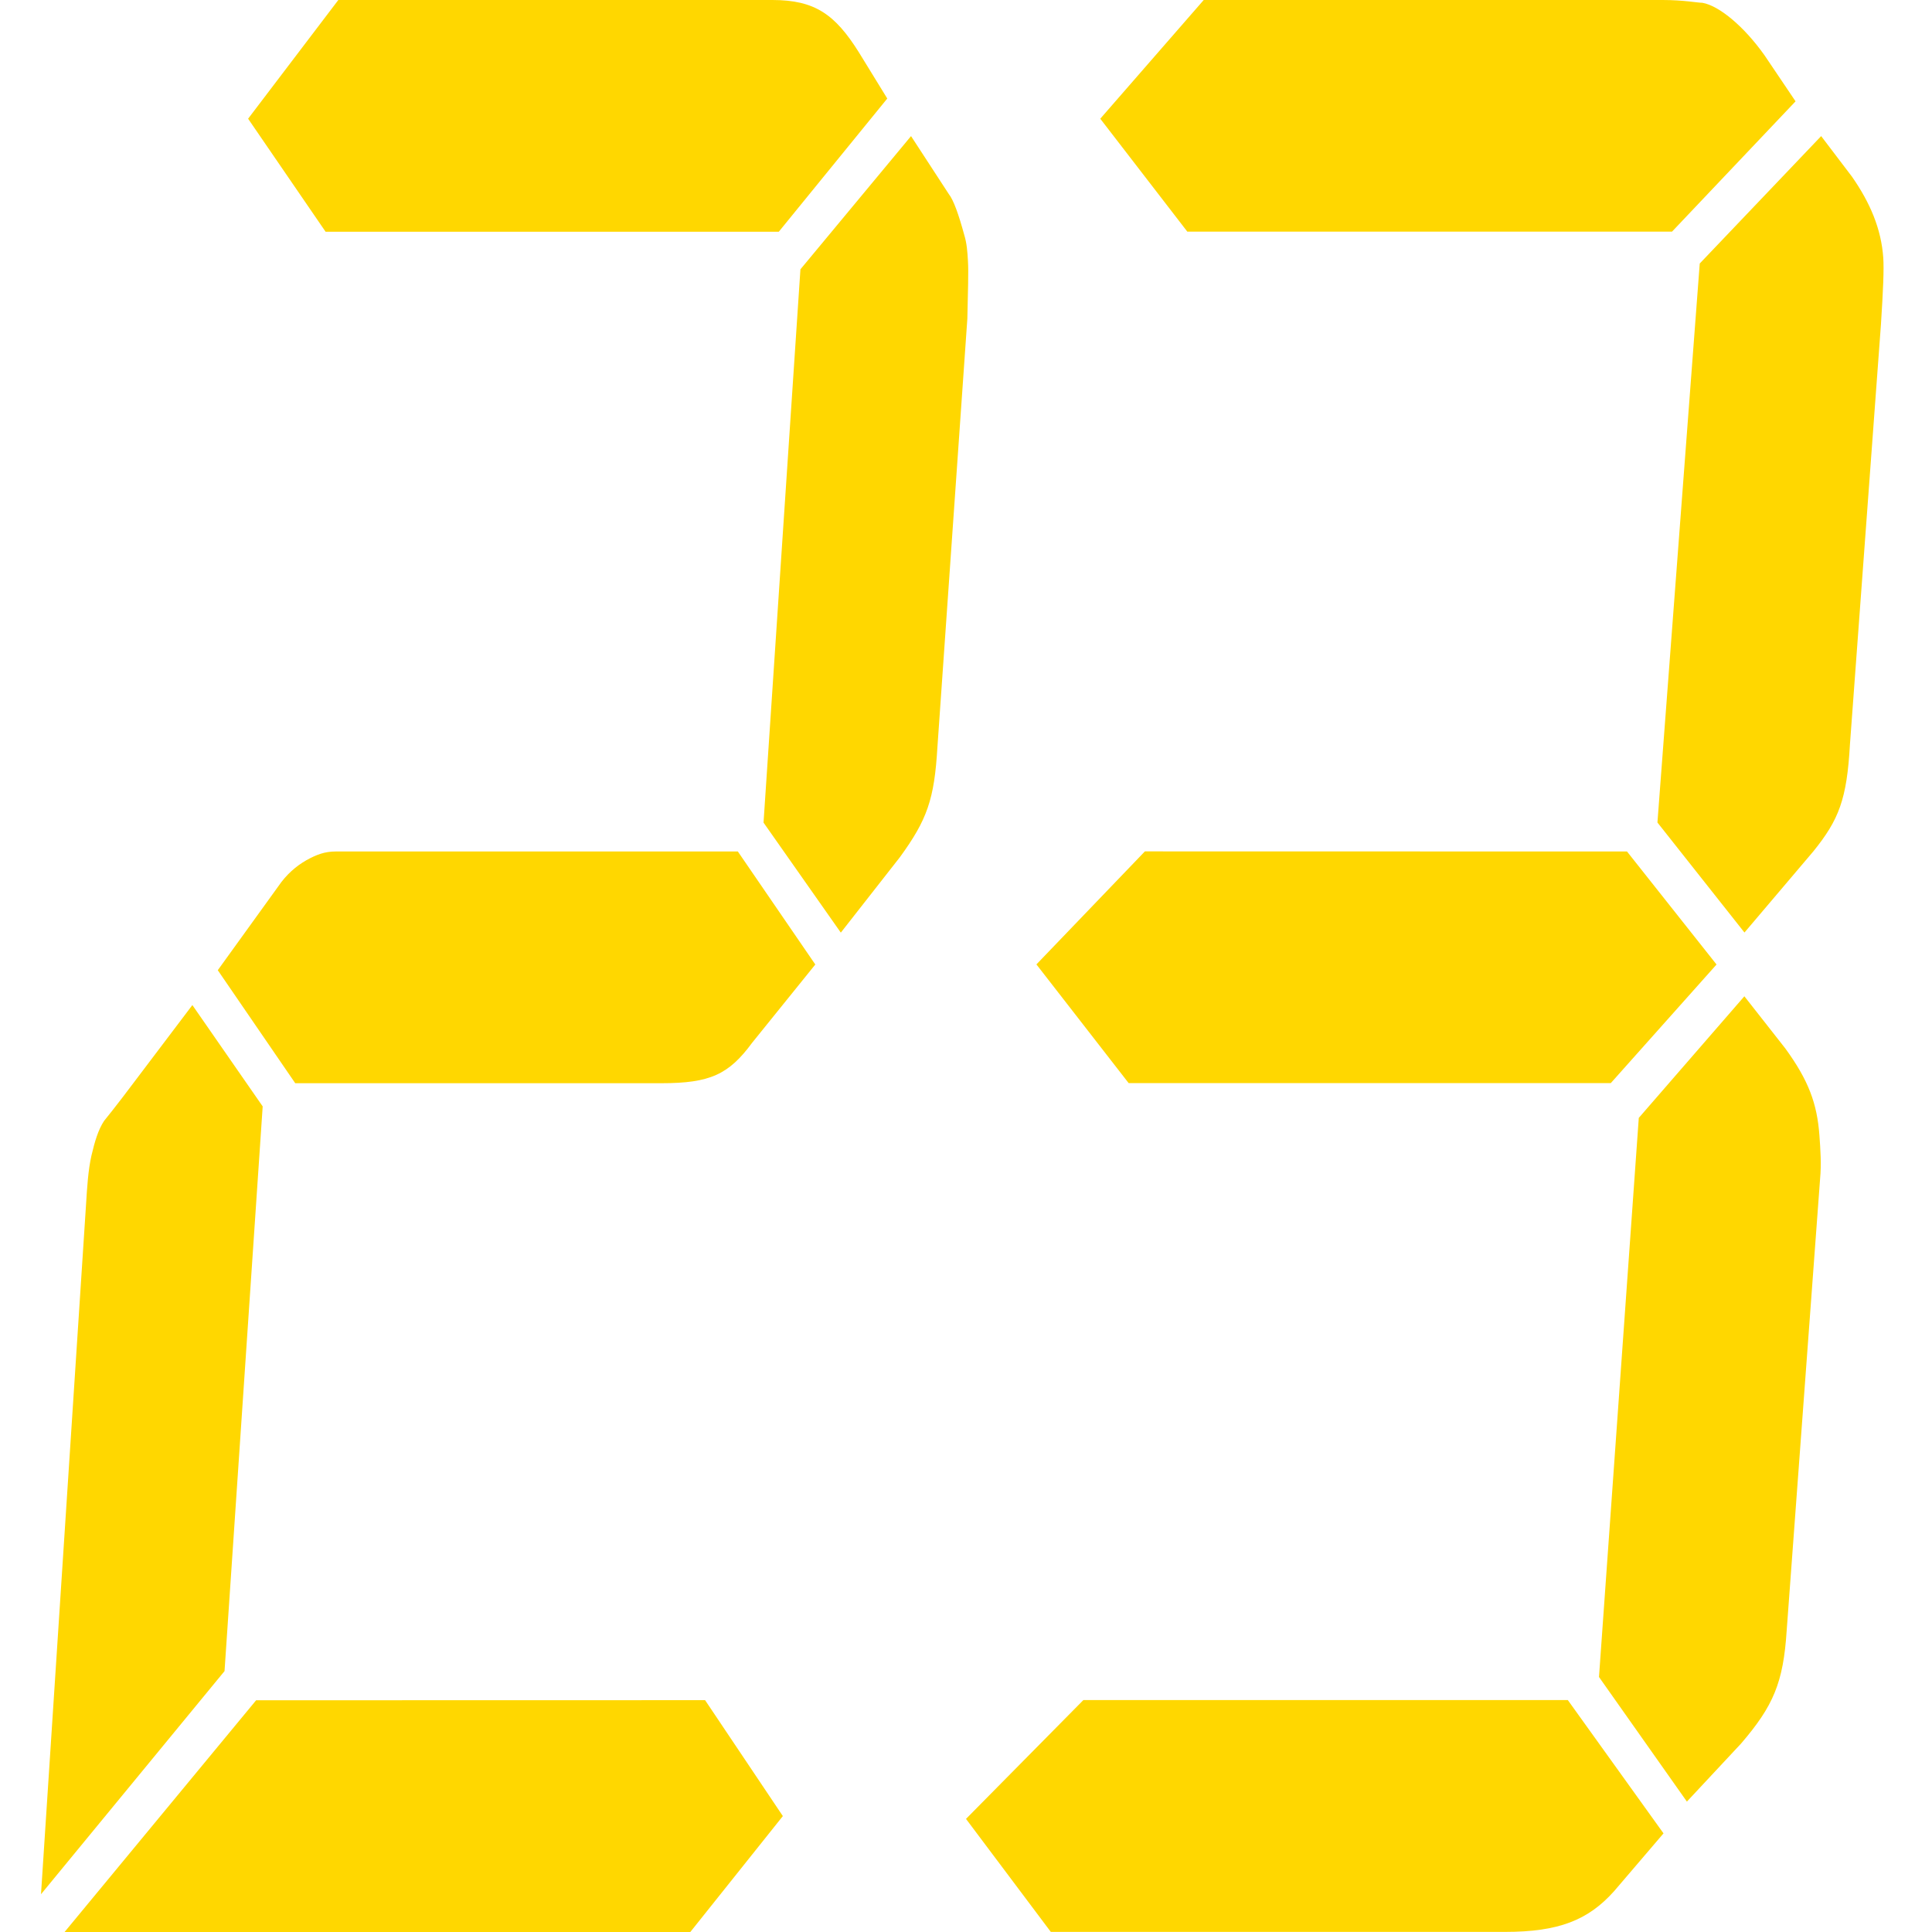 <?xml version="1.0" standalone="no"?><!DOCTYPE svg PUBLIC "-//W3C//DTD SVG 1.1//EN" "http://www.w3.org/Graphics/SVG/1.1/DTD/svg11.dtd"><svg class="icon" width="200px" height="200.00px" viewBox="0 0 1024 1024" version="1.1" xmlns="http://www.w3.org/2000/svg"><path fill="#FFD700" d="M119.008 885.716l-97.275 118.266 23.858-365.345c0.563-9.216 1.126-18.431 2.867-26.111 1.792-7.68 3.635-13.772 6.707-18.431 0 0 6.297-7.68 16.639-21.503l30.155-39.883 37.272 53.706L119.008 885.716z m254.707 15.41l41.214 61.437-49.047 61.437H34.225l101.525-122.823 237.966-0.051z m24.984-348.501c-12.441 16.895-22.322 21.503-48.228 21.503H156.485l-41.06-59.901 32.101-44.491c4.147-6.144 9.472-10.751 14.898-13.823 5.427-3.021 9.83-4.608 15.462-4.608h213.186l41.06 59.901-33.432 41.419zM172.561 122.823l-41.06-59.901L179.319 0h230.081c22.527 0 33.227 7.68 45.771 27.647l15.103 24.575-57.495 70.601H172.561z m251.687 19.916l58.621-70.601 20.018 30.718c2.457 3.072 5.222 10.751 8.14 21.503 1.434 4.608 1.741 9.267 1.997 13.823 0.41 6.144-0.051 16.895-0.307 30.718l-15.871 227.163c-1.638 27.647-5.427 38.398-19.916 58.314l-31.282 39.934-40.958-58.314 19.557-293.259zM831.011 901.126l50.685 70.601-26.264 30.718c-13.721 15.308-29.336 21.503-57.751 21.503h-240.73L512 964.048l62.205-62.973h256.806z m31.333-449.821l47.46 59.901-56.061 62.87h-255.526l-48.894-62.922 57.495-59.901 255.526 0.051z m-233-328.483l-46.18-59.901L637.997 0h243.239c11.11 0 18.636 1.485 21.093 1.485 8.755 1.536 21.861 12.287 32.818 27.698l16.537 24.524-65.482 69.065h-256.858z m239.246 469.685l55.959-64.458 21.708 27.647c12.287 16.895 16.844 29.183 18.073 46.078 0.563 7.68 1.075 15.308 0.358 22.988l-17.714 239.502c-1.792 27.647-7.065 39.934-24.216 59.901l-28.671 30.718-46.59-66.045 21.093-296.331z m32.306-452.841l64.355-67.529 16.332 21.503c9.625 13.823 15.513 27.647 16.588 43.006 0.41 6.144-0.051 16.895-1.229 35.275l-16.434 222.606c-1.638 29.183-5.837 39.934-19.455 56.778l-36.453 42.955-46.129-58.314 22.424-296.28z" /></svg>